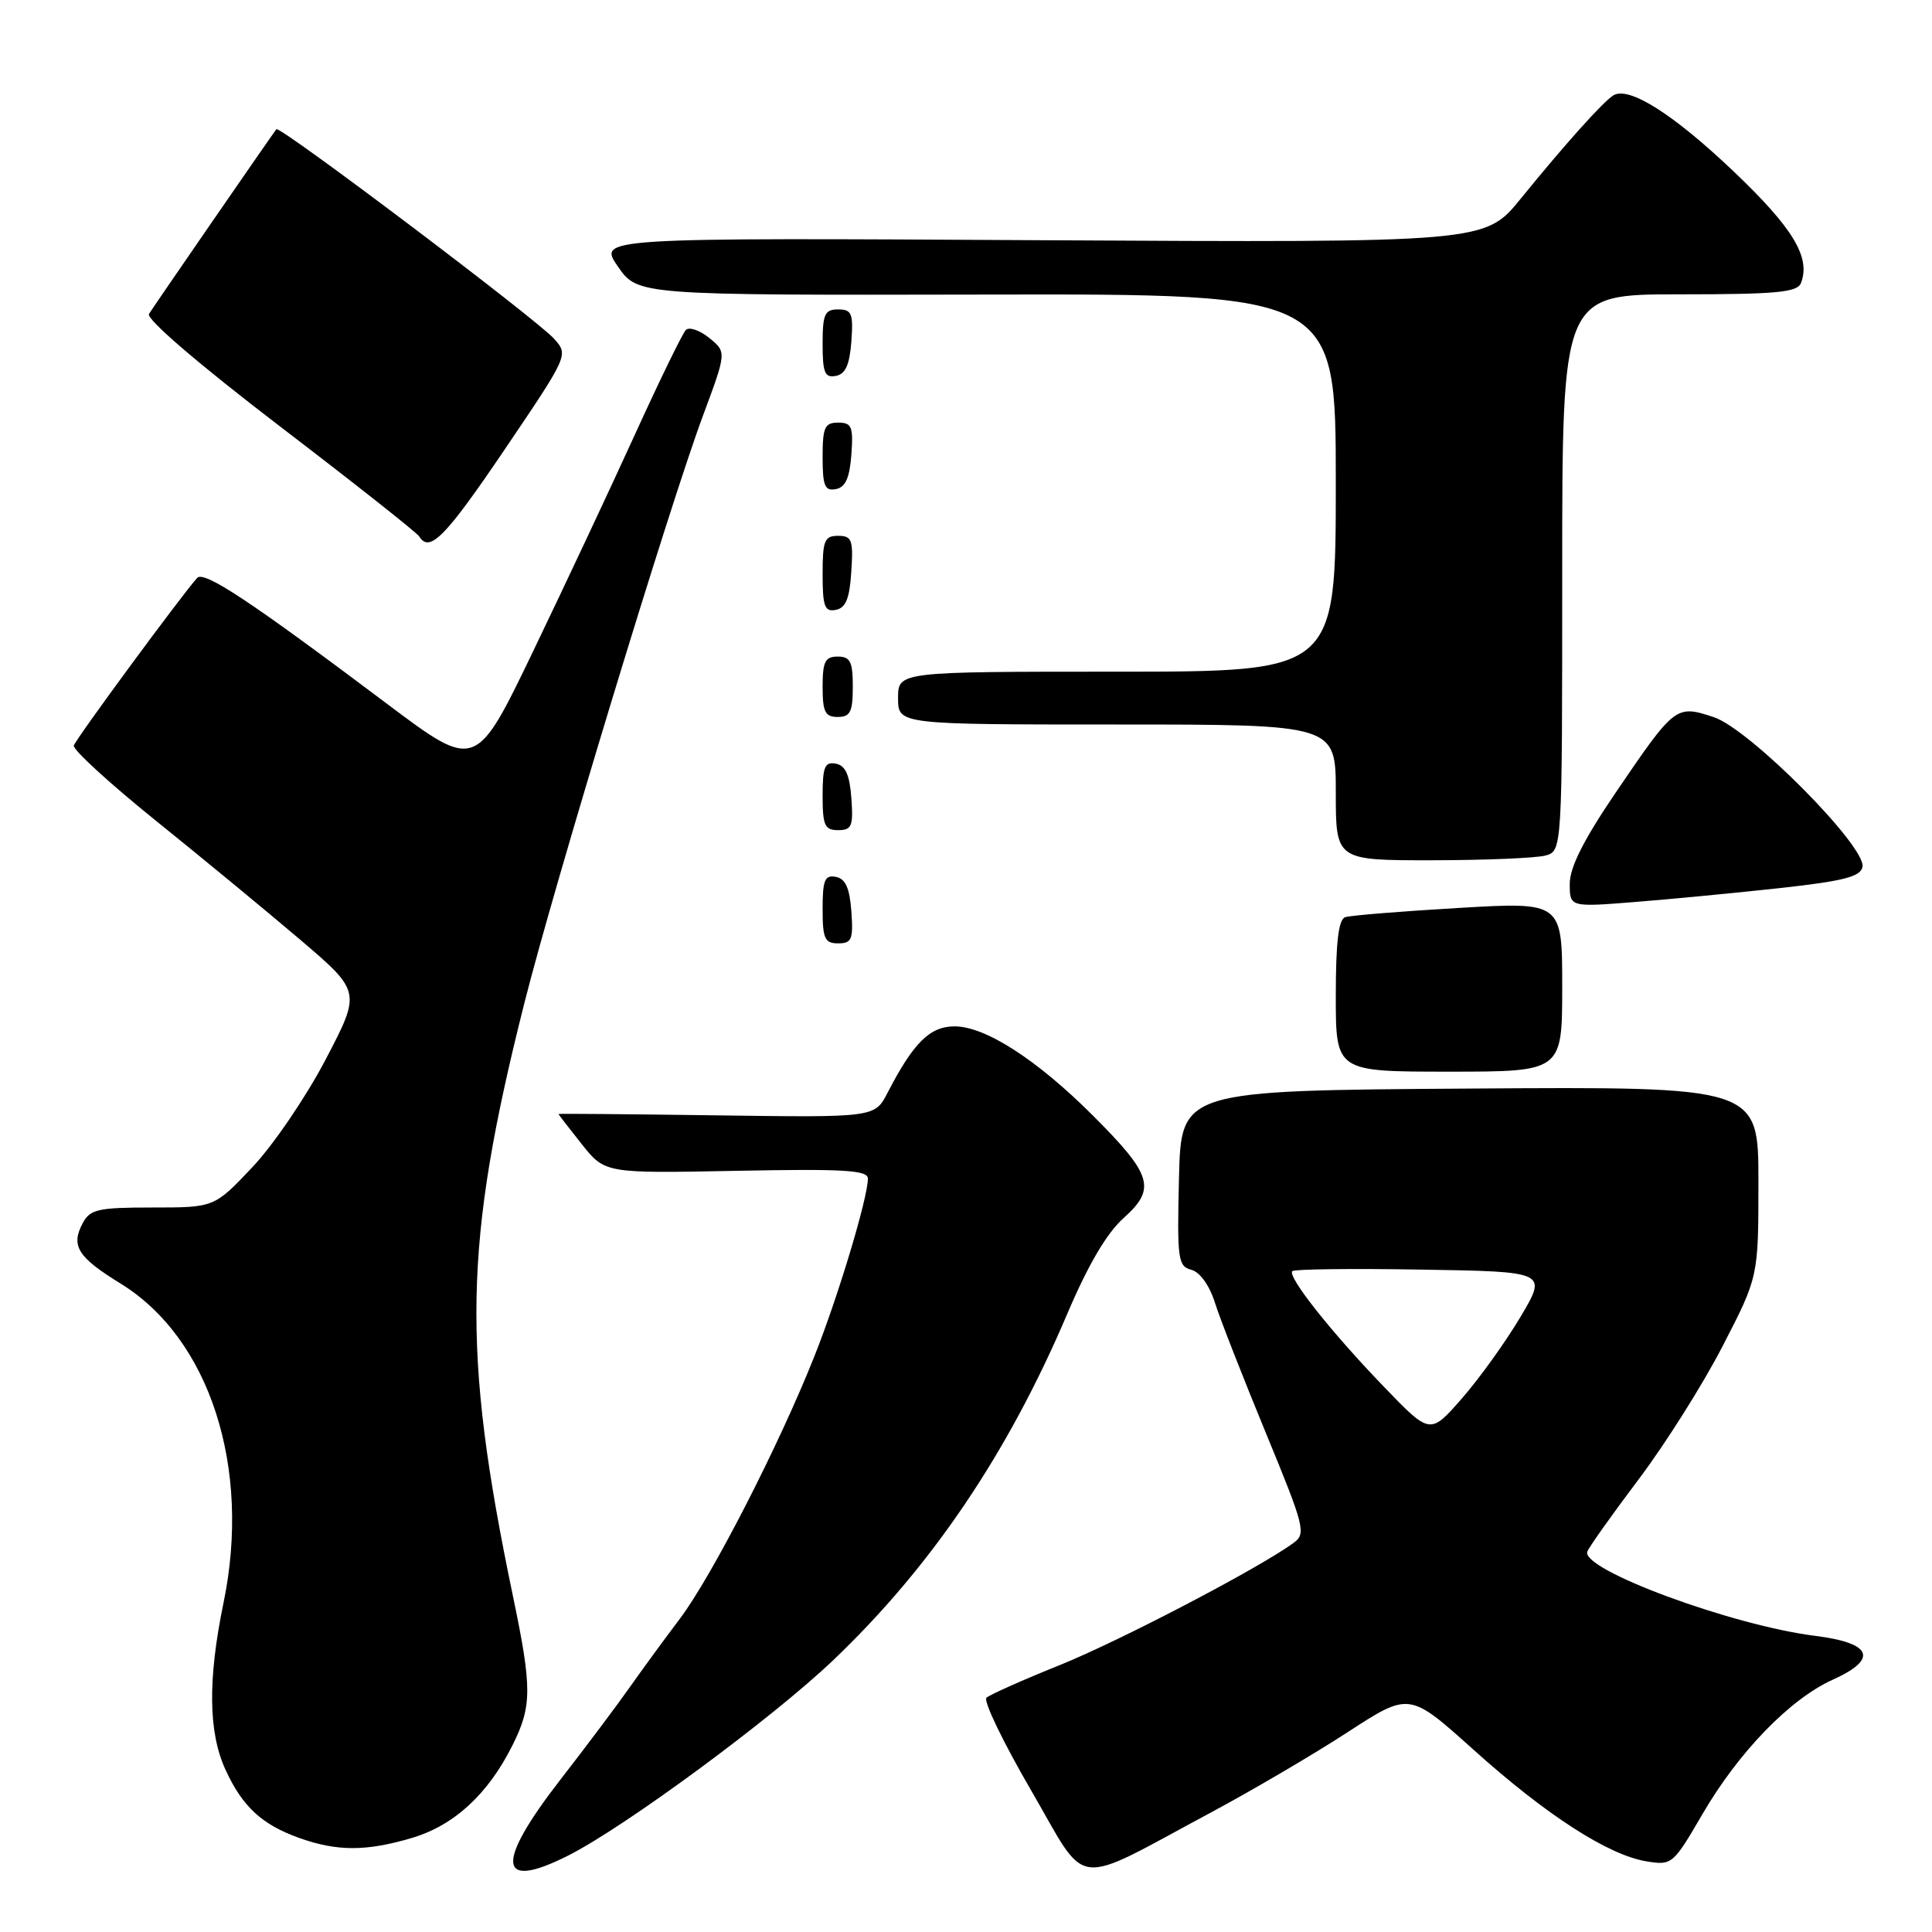 <?xml version="1.0" encoding="UTF-8" standalone="no"?>
<!DOCTYPE svg PUBLIC "-//W3C//DTD SVG 1.1//EN" "http://www.w3.org/Graphics/SVG/1.1/DTD/svg11.dtd" >
<svg xmlns="http://www.w3.org/2000/svg" xmlns:xlink="http://www.w3.org/1999/xlink" version="1.1" viewBox="0 0 256 256">
 <g >
 <path fill="currentColor"
d=" M 160.50 240.14 C 166.00 237.19 174.16 232.40 178.62 229.49 C 186.75 224.21 186.75 224.21 195.25 231.85 C 204.87 240.50 213.11 245.82 218.18 246.64 C 221.54 247.19 221.70 247.05 225.56 240.42 C 230.36 232.17 237.17 225.13 242.85 222.57 C 248.93 219.83 248.08 217.71 240.53 216.76 C 229.47 215.38 209.42 207.96 210.33 205.59 C 210.56 204.98 213.63 200.66 217.15 195.99 C 220.67 191.32 225.68 183.38 228.27 178.34 C 233.00 169.18 233.00 169.18 233.00 156.58 C 233.00 143.98 233.00 143.98 194.75 144.24 C 156.50 144.50 156.50 144.50 156.22 156.13 C 155.96 166.86 156.09 167.79 157.85 168.25 C 158.99 168.55 160.26 170.31 160.99 172.63 C 161.66 174.76 164.69 182.49 167.71 189.82 C 172.87 202.33 173.09 203.21 171.41 204.44 C 166.83 207.79 148.44 217.40 140.41 220.64 C 135.51 222.61 131.14 224.56 130.71 224.96 C 130.27 225.36 132.93 230.88 136.62 237.22 C 144.32 250.48 141.78 250.17 160.50 240.14 Z  M 75.29 245.87 C 82.79 242.09 102.29 227.71 110.38 220.01 C 123.41 207.59 133.55 192.59 141.41 174.11 C 144.17 167.61 146.65 163.39 148.90 161.38 C 153.23 157.51 152.69 155.69 144.84 147.84 C 137.42 140.42 130.57 136.00 126.49 136.00 C 123.22 136.00 121.04 138.15 117.61 144.79 C 115.91 148.08 115.91 148.08 94.95 147.79 C 83.43 147.63 74.00 147.55 74.00 147.61 C 74.00 147.67 75.39 149.47 77.08 151.60 C 80.17 155.48 80.17 155.48 97.58 155.14 C 111.84 154.86 115.00 155.05 115.00 156.17 C 115.00 158.70 111.06 171.81 107.92 179.69 C 103.24 191.49 94.32 208.88 90.08 214.50 C 88.00 217.25 85.00 221.36 83.40 223.63 C 81.81 225.90 77.69 231.39 74.25 235.82 C 65.57 247.01 65.94 250.59 75.29 245.87 Z  M 54.60 243.53 C 60.18 241.87 64.66 237.74 67.89 231.29 C 70.51 226.06 70.52 223.70 67.94 211.36 C 61.16 178.83 61.43 164.83 69.46 133.00 C 73.46 117.13 88.65 67.18 93.15 55.07 C 96.28 46.65 96.28 46.65 93.98 44.78 C 92.72 43.76 91.32 43.28 90.88 43.72 C 90.44 44.16 87.42 50.36 84.16 57.51 C 80.91 64.65 74.82 77.61 70.64 86.30 C 63.04 102.09 63.04 102.09 51.27 93.25 C 33.17 79.64 27.02 75.57 26.12 76.58 C 23.97 78.99 10.02 97.94 9.78 98.79 C 9.63 99.32 14.46 103.75 20.51 108.63 C 26.57 113.51 35.20 120.62 39.69 124.44 C 47.85 131.39 47.85 131.39 43.17 140.35 C 40.60 145.28 36.22 151.72 33.44 154.66 C 28.39 160.00 28.39 160.00 20.23 160.00 C 12.99 160.00 11.94 160.23 10.96 162.08 C 9.35 165.08 10.30 166.59 15.98 170.08 C 27.80 177.36 33.32 194.47 29.62 212.37 C 27.52 222.55 27.60 229.53 29.88 234.50 C 32.13 239.40 34.70 241.77 39.68 243.55 C 44.68 245.33 48.54 245.33 54.60 243.53 Z  M 207.00 130.75 C 207.00 119.50 207.00 119.50 193.25 120.31 C 185.69 120.75 178.94 121.30 178.25 121.53 C 177.36 121.82 177.00 124.83 177.00 131.97 C 177.00 142.00 177.00 142.00 192.00 142.00 C 207.00 142.00 207.00 142.00 207.00 130.75 Z  M 112.81 120.76 C 112.58 117.66 112.03 116.43 110.75 116.19 C 109.29 115.91 109.00 116.61 109.00 120.43 C 109.00 124.38 109.28 125.00 111.06 125.00 C 112.86 125.00 113.08 124.47 112.81 120.76 Z  M 235.99 117.66 C 244.30 116.74 246.54 116.16 246.79 114.87 C 247.30 112.18 231.83 96.59 227.09 95.03 C 222.07 93.37 221.96 93.45 214.07 105.05 C 209.85 111.26 208.00 114.93 208.00 117.10 C 208.00 120.21 208.00 120.21 216.75 119.51 C 221.56 119.13 230.22 118.29 235.99 117.66 Z  M 204.75 113.37 C 207.00 112.77 207.00 112.77 207.00 75.88 C 207.00 39.00 207.00 39.00 222.53 39.00 C 235.42 39.00 238.16 38.74 238.64 37.50 C 239.94 34.10 237.61 30.23 229.70 22.70 C 221.69 15.08 215.82 11.38 213.77 12.64 C 212.42 13.48 207.36 19.12 201.50 26.33 C 196.77 32.15 196.77 32.15 138.00 31.83 C 79.24 31.50 79.24 31.50 81.87 35.31 C 84.51 39.12 84.51 39.12 130.76 39.03 C 177.00 38.94 177.00 38.94 177.00 63.97 C 177.00 89.00 177.00 89.00 148.00 89.00 C 119.00 89.00 119.00 89.00 119.00 92.50 C 119.00 96.00 119.00 96.00 148.00 96.00 C 177.00 96.00 177.00 96.00 177.00 105.00 C 177.00 114.00 177.00 114.00 189.75 113.99 C 196.76 113.98 203.51 113.70 204.75 113.37 Z  M 112.81 105.76 C 112.58 102.66 112.03 101.43 110.75 101.19 C 109.29 100.91 109.00 101.61 109.00 105.43 C 109.00 109.38 109.28 110.00 111.06 110.00 C 112.86 110.00 113.08 109.47 112.81 105.76 Z  M 113.00 91.00 C 113.00 87.67 112.67 87.00 111.00 87.00 C 109.33 87.00 109.00 87.67 109.00 91.00 C 109.00 94.33 109.33 95.00 111.00 95.00 C 112.67 95.00 113.00 94.33 113.00 91.00 Z  M 112.80 75.74 C 113.08 71.53 112.88 71.00 111.05 71.00 C 109.25 71.00 109.00 71.62 109.00 76.07 C 109.00 80.36 109.27 81.10 110.75 80.81 C 112.07 80.56 112.58 79.31 112.80 75.74 Z  M 66.92 59.49 C 75.33 47.05 75.34 47.03 73.42 44.89 C 71.10 42.29 37.04 16.59 36.62 17.12 C 35.97 17.96 20.37 40.58 19.74 41.60 C 19.34 42.26 26.28 48.22 37.02 56.44 C 46.90 63.99 55.24 70.58 55.55 71.08 C 56.92 73.31 59.01 71.18 66.92 59.49 Z  M 112.81 60.24 C 113.08 56.53 112.86 56.00 111.06 56.00 C 109.28 56.00 109.00 56.62 109.00 60.57 C 109.00 64.39 109.29 65.09 110.75 64.81 C 112.03 64.57 112.58 63.34 112.81 60.24 Z  M 112.81 45.24 C 113.08 41.53 112.86 41.00 111.06 41.00 C 109.28 41.00 109.00 41.62 109.00 45.57 C 109.00 49.39 109.29 50.09 110.75 49.81 C 112.03 49.57 112.58 48.34 112.81 45.24 Z  M 183.42 183.80 C 176.43 176.56 170.54 169.13 171.24 168.43 C 171.50 168.17 179.21 168.07 188.37 168.23 C 205.03 168.50 205.03 168.50 201.47 174.50 C 199.51 177.80 196.02 182.66 193.71 185.30 C 189.50 190.11 189.50 190.11 183.42 183.80 Z "/>
</g>
</svg>